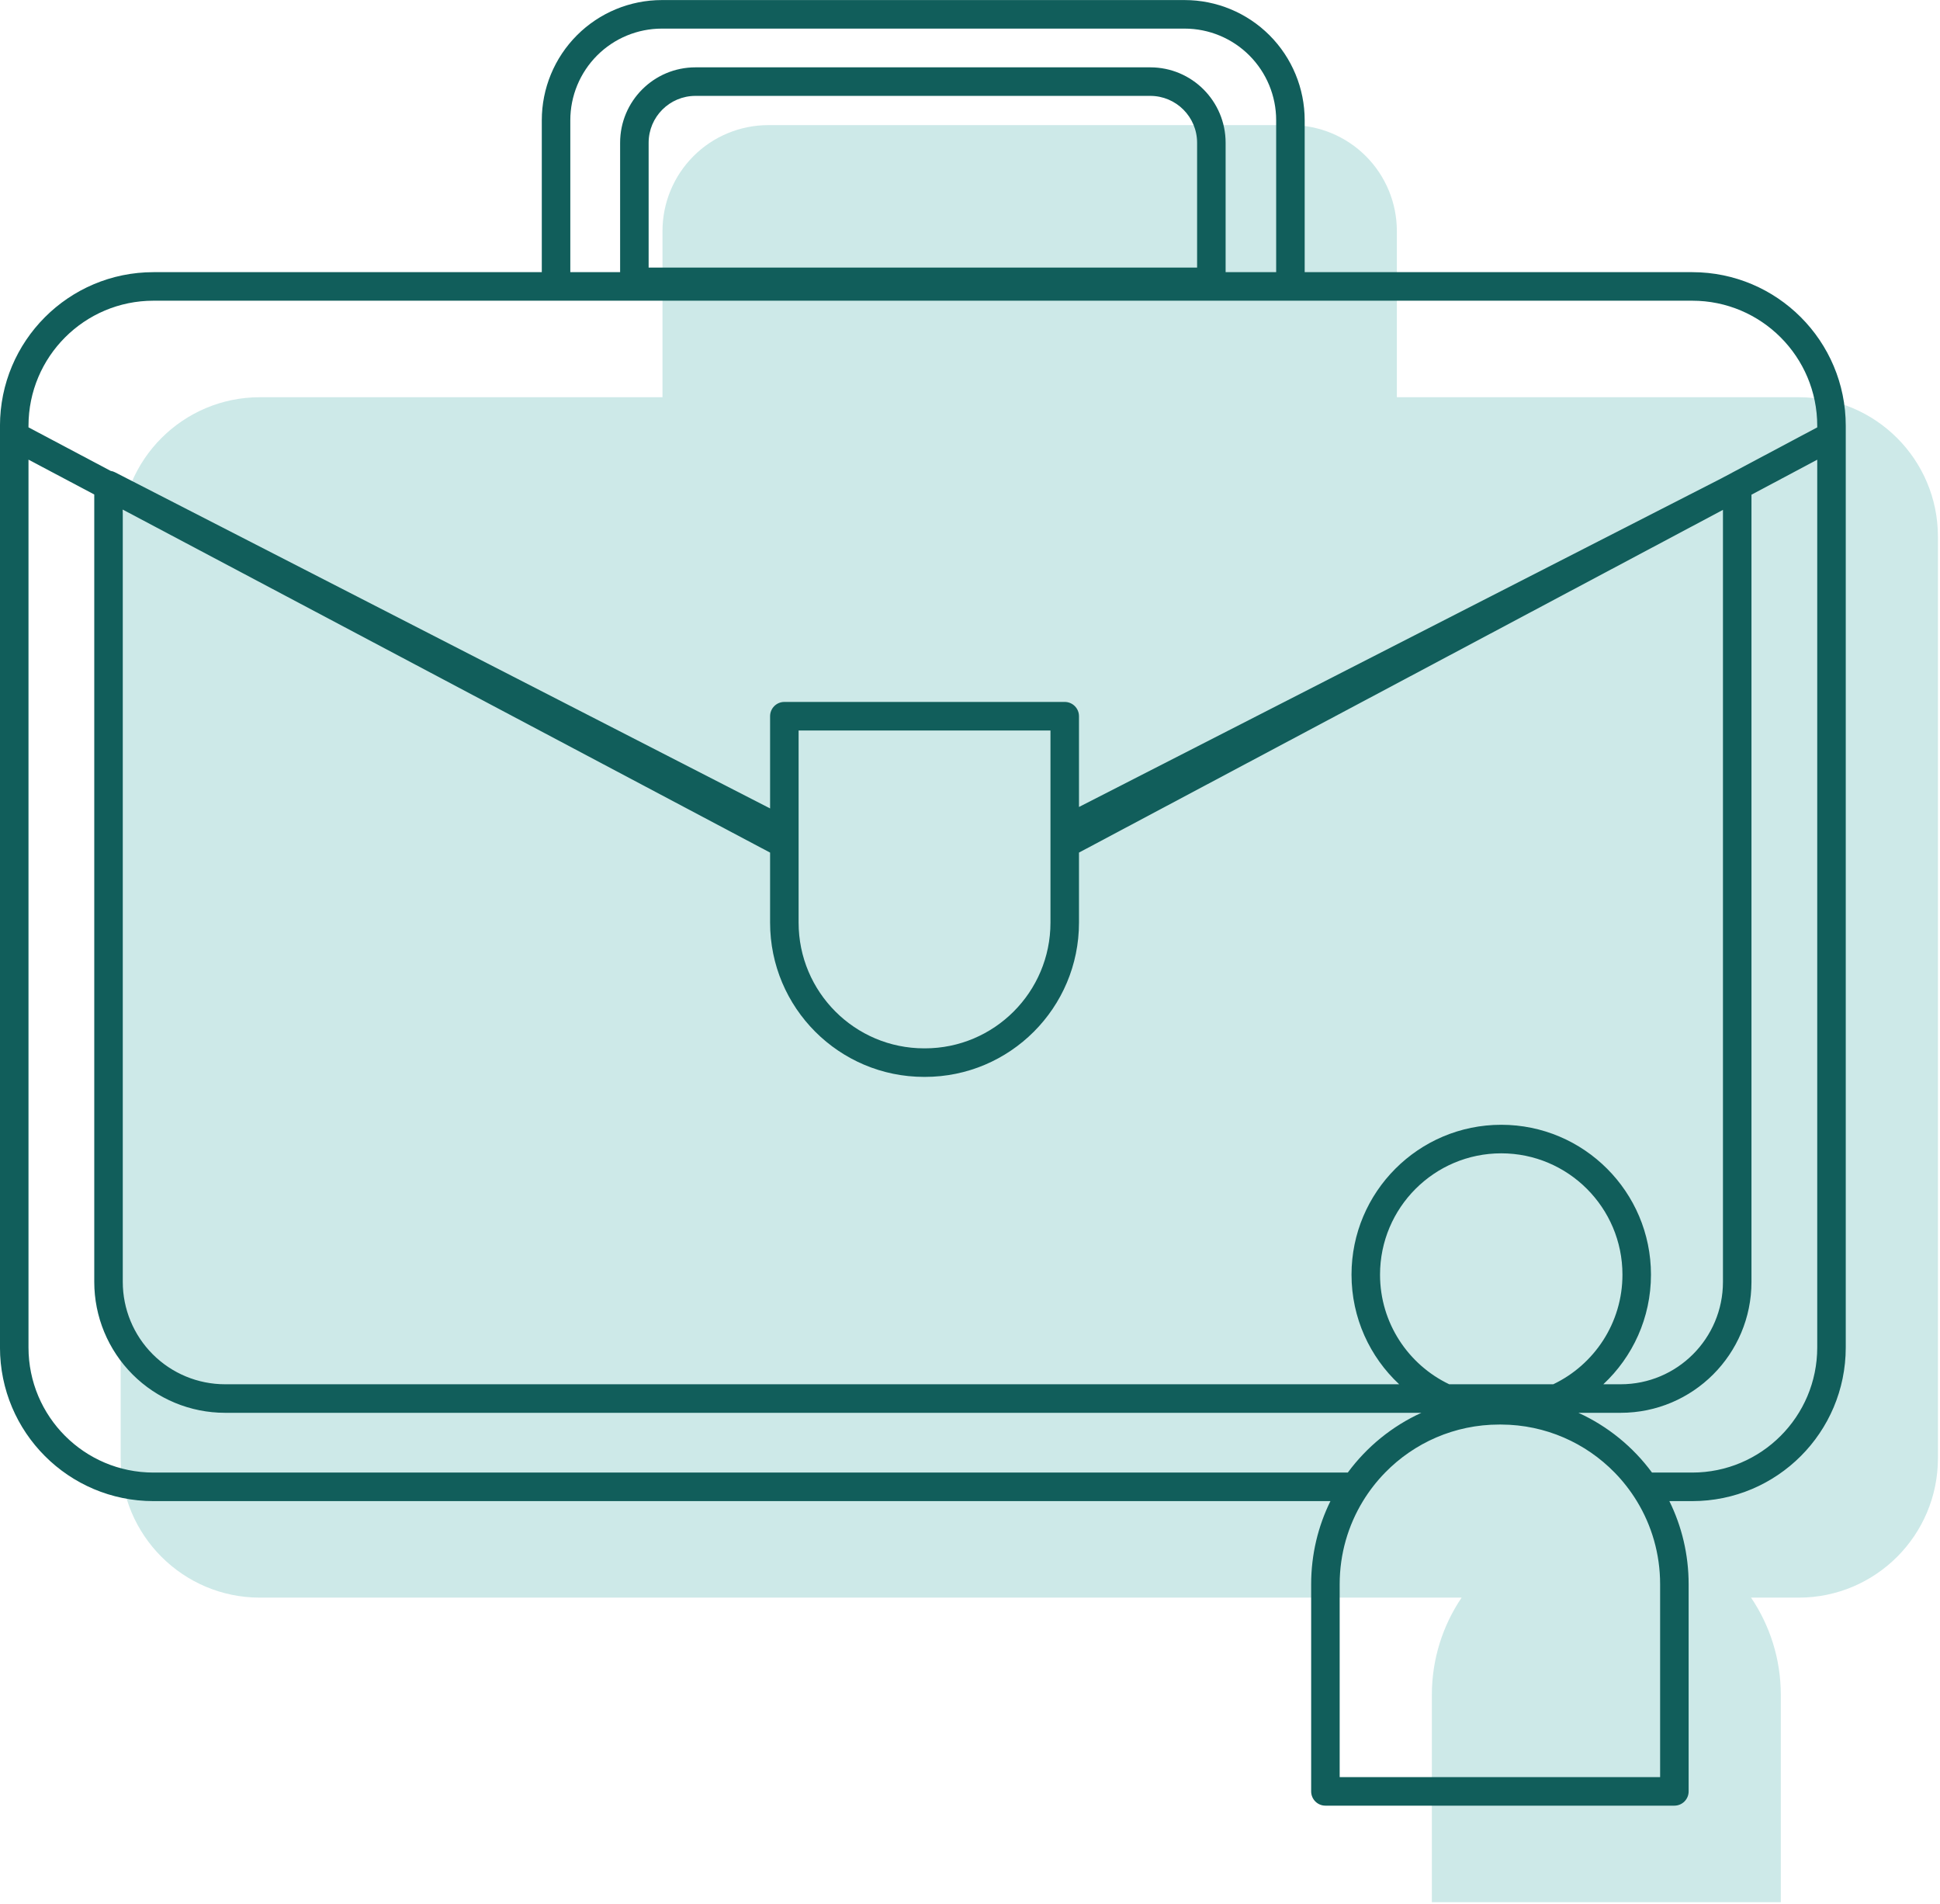 <?xml version="1.0" encoding="UTF-8" standalone="no"?>
<!DOCTYPE svg PUBLIC "-//W3C//DTD SVG 1.1//EN" "http://www.w3.org/Graphics/SVG/1.1/DTD/svg11.dtd">
<svg width="100%" height="100%" viewBox="0 0 476 467" version="1.1" xmlns="http://www.w3.org/2000/svg" xmlns:xlink="http://www.w3.org/1999/xlink" xml:space="preserve" xmlns:serif="http://www.serif.com/" style="fill-rule:evenodd;clip-rule:evenodd;stroke-linejoin:round;stroke-miterlimit:2;">
    <g transform="matrix(1,0,0,1,-18.158,-22.791)">
        <g id="professionnel">
            <g transform="matrix(0.942,0,0,0.947,29.556,10.228)">
                <path d="M19.331,390.989L19.331,152.267C19.331,132.325 35.57,116.158 55.603,116.158L160.457,116.158L160.457,73.113C160.457,65.836 163.36,58.858 168.529,53.713C173.697,48.568 180.707,45.677 188.016,45.677L324.177,45.677C331.486,45.677 338.496,48.568 343.665,53.713C348.833,58.858 351.737,65.836 351.737,73.113L351.737,116.158L456.397,116.158C476.43,116.158 492.669,132.325 492.669,152.267L492.669,390.989C492.669,410.931 476.43,427.098 456.397,427.098L443.994,427.098C448.887,434.295 451.745,442.976 451.745,452.321L451.745,505.984L360.852,505.984L360.852,452.321C360.852,442.976 363.71,434.295 368.603,427.098L55.603,427.098C35.57,427.098 19.331,410.931 19.331,390.989Z" style="fill:rgb(205,233,232);"/>
            </g>
            <g transform="matrix(0.942,0,0,0.947,3.441,-16.949)">
                <path d="M15.617,154.922C15.617,154.895 15.617,154.868 15.617,154.841L15.617,152.267C15.617,130.283 33.519,112.461 55.603,112.461L156.743,112.461L156.743,73.113C156.743,64.856 160.037,56.937 165.902,51.098C171.767,45.26 179.722,41.98 188.016,41.98L324.177,41.98C332.471,41.98 340.426,45.26 346.291,51.098C352.156,56.937 355.451,64.856 355.451,73.113L355.451,112.461L456.397,112.461C478.481,112.461 496.383,130.283 496.383,152.267L496.383,154.841C496.383,154.868 496.383,154.894 496.383,154.921L496.383,390.989C496.383,412.973 478.481,430.795 456.397,430.795L450.439,430.795C453.654,437.287 455.459,444.594 455.459,452.321L455.459,505.984C455.459,508.026 453.796,509.681 451.745,509.681L360.852,509.681C358.801,509.681 357.138,508.026 357.138,505.984L357.138,452.321C357.138,444.594 358.944,437.287 362.158,430.795L55.603,430.795C33.519,430.795 15.617,412.973 15.617,390.989L15.617,154.922ZM463.887,165.931L488.955,152.664L488.955,152.267C488.955,134.367 474.378,119.855 456.397,119.855L55.603,119.855C37.622,119.855 23.045,134.367 23.045,152.267L23.045,152.659L44.451,163.939C44.84,163.998 45.222,164.12 45.583,164.304L216.207,251.37L216.207,227.483C216.207,225.441 217.869,223.785 219.921,223.785L292.951,223.785C295.002,223.785 296.665,225.441 296.665,227.483L296.665,250.993L463.887,165.931ZM40.175,170.052L23.045,161.026L23.045,390.989C23.045,408.889 37.622,423.4 55.603,423.4L366.681,423.4C371.614,416.746 378.206,411.385 385.849,407.922L74.242,407.922C65.207,407.922 56.541,404.349 50.153,397.989C43.764,391.629 40.175,383.003 40.175,374.008L40.175,170.052ZM426.748,407.922C434.391,411.385 440.983,416.746 445.916,423.4L456.397,423.4C474.378,423.4 488.955,408.889 488.955,390.989L488.955,161.038L471.825,170.104L471.825,374.008C471.825,392.738 456.573,407.922 437.758,407.922L426.748,407.922ZM464.398,174.035L296.665,262.807L296.665,280.945C296.665,303.018 278.691,320.911 256.519,320.911L256.353,320.911C234.181,320.911 216.207,303.018 216.207,280.945L216.207,262.811L47.602,173.966L47.602,374.008C47.602,381.041 50.409,387.787 55.405,392.76C60.401,397.734 67.177,400.528 74.242,400.528L380.059,400.528C372.426,393.439 367.65,383.339 367.65,372.138C367.65,350.711 385.125,333.314 406.649,333.314C428.172,333.314 445.647,350.711 445.647,372.138C445.647,383.339 440.872,393.439 433.239,400.528L437.758,400.528C452.471,400.528 464.398,388.654 464.398,374.008L464.398,174.035ZM420.201,400.528C430.851,395.475 438.219,384.657 438.219,372.138C438.219,354.792 424.073,340.709 406.649,340.709C389.224,340.709 375.078,354.792 375.078,372.138C375.078,384.656 382.446,395.475 393.097,400.528L420.201,400.528ZM223.635,260.549C223.635,260.576 223.635,260.603 223.635,260.63L223.635,280.945C223.635,298.934 238.283,313.517 256.353,313.517L256.519,313.517C274.588,313.517 289.237,298.934 289.237,280.945L289.237,260.629C289.237,260.603 289.237,260.576 289.237,260.55L289.237,231.18L223.635,231.18L223.635,260.549ZM334.857,112.461L348.023,112.461L348.023,73.113C348.023,66.817 345.51,60.779 341.039,56.327C336.567,51.875 330.501,49.374 324.177,49.374L188.016,49.374C181.692,49.374 175.627,51.875 171.155,56.327C166.683,60.779 164.171,66.817 164.171,73.113C164.171,73.113 164.171,112.461 164.171,112.461L177.143,112.461L177.143,78.945C177.143,68.155 185.931,59.407 196.77,59.407L315.23,59.407C326.069,59.407 334.857,68.155 334.857,78.945L334.857,112.461ZM315.23,66.801L196.77,66.801C190.033,66.801 184.571,72.238 184.571,78.945L184.571,111.277C184.571,111.277 327.429,111.277 327.429,111.277L327.429,78.945C327.429,72.238 321.967,66.801 315.23,66.801ZM370.629,430.795C366.782,437.066 364.566,444.436 364.566,452.321L364.566,502.287L448.031,502.287L448.031,452.321C448.031,444.436 445.815,437.066 441.968,430.795C440.323,428.114 438.381,425.634 436.186,423.4C428.679,415.761 418.222,411.006 406.649,410.962L406.485,410.961L406.112,410.962C394.474,410.962 383.954,415.725 376.411,423.4C374.217,425.634 372.274,428.114 370.629,430.795Z" style="fill:rgb(17,94,91);"/>
            </g>
        </g>
    </g>
</svg>
